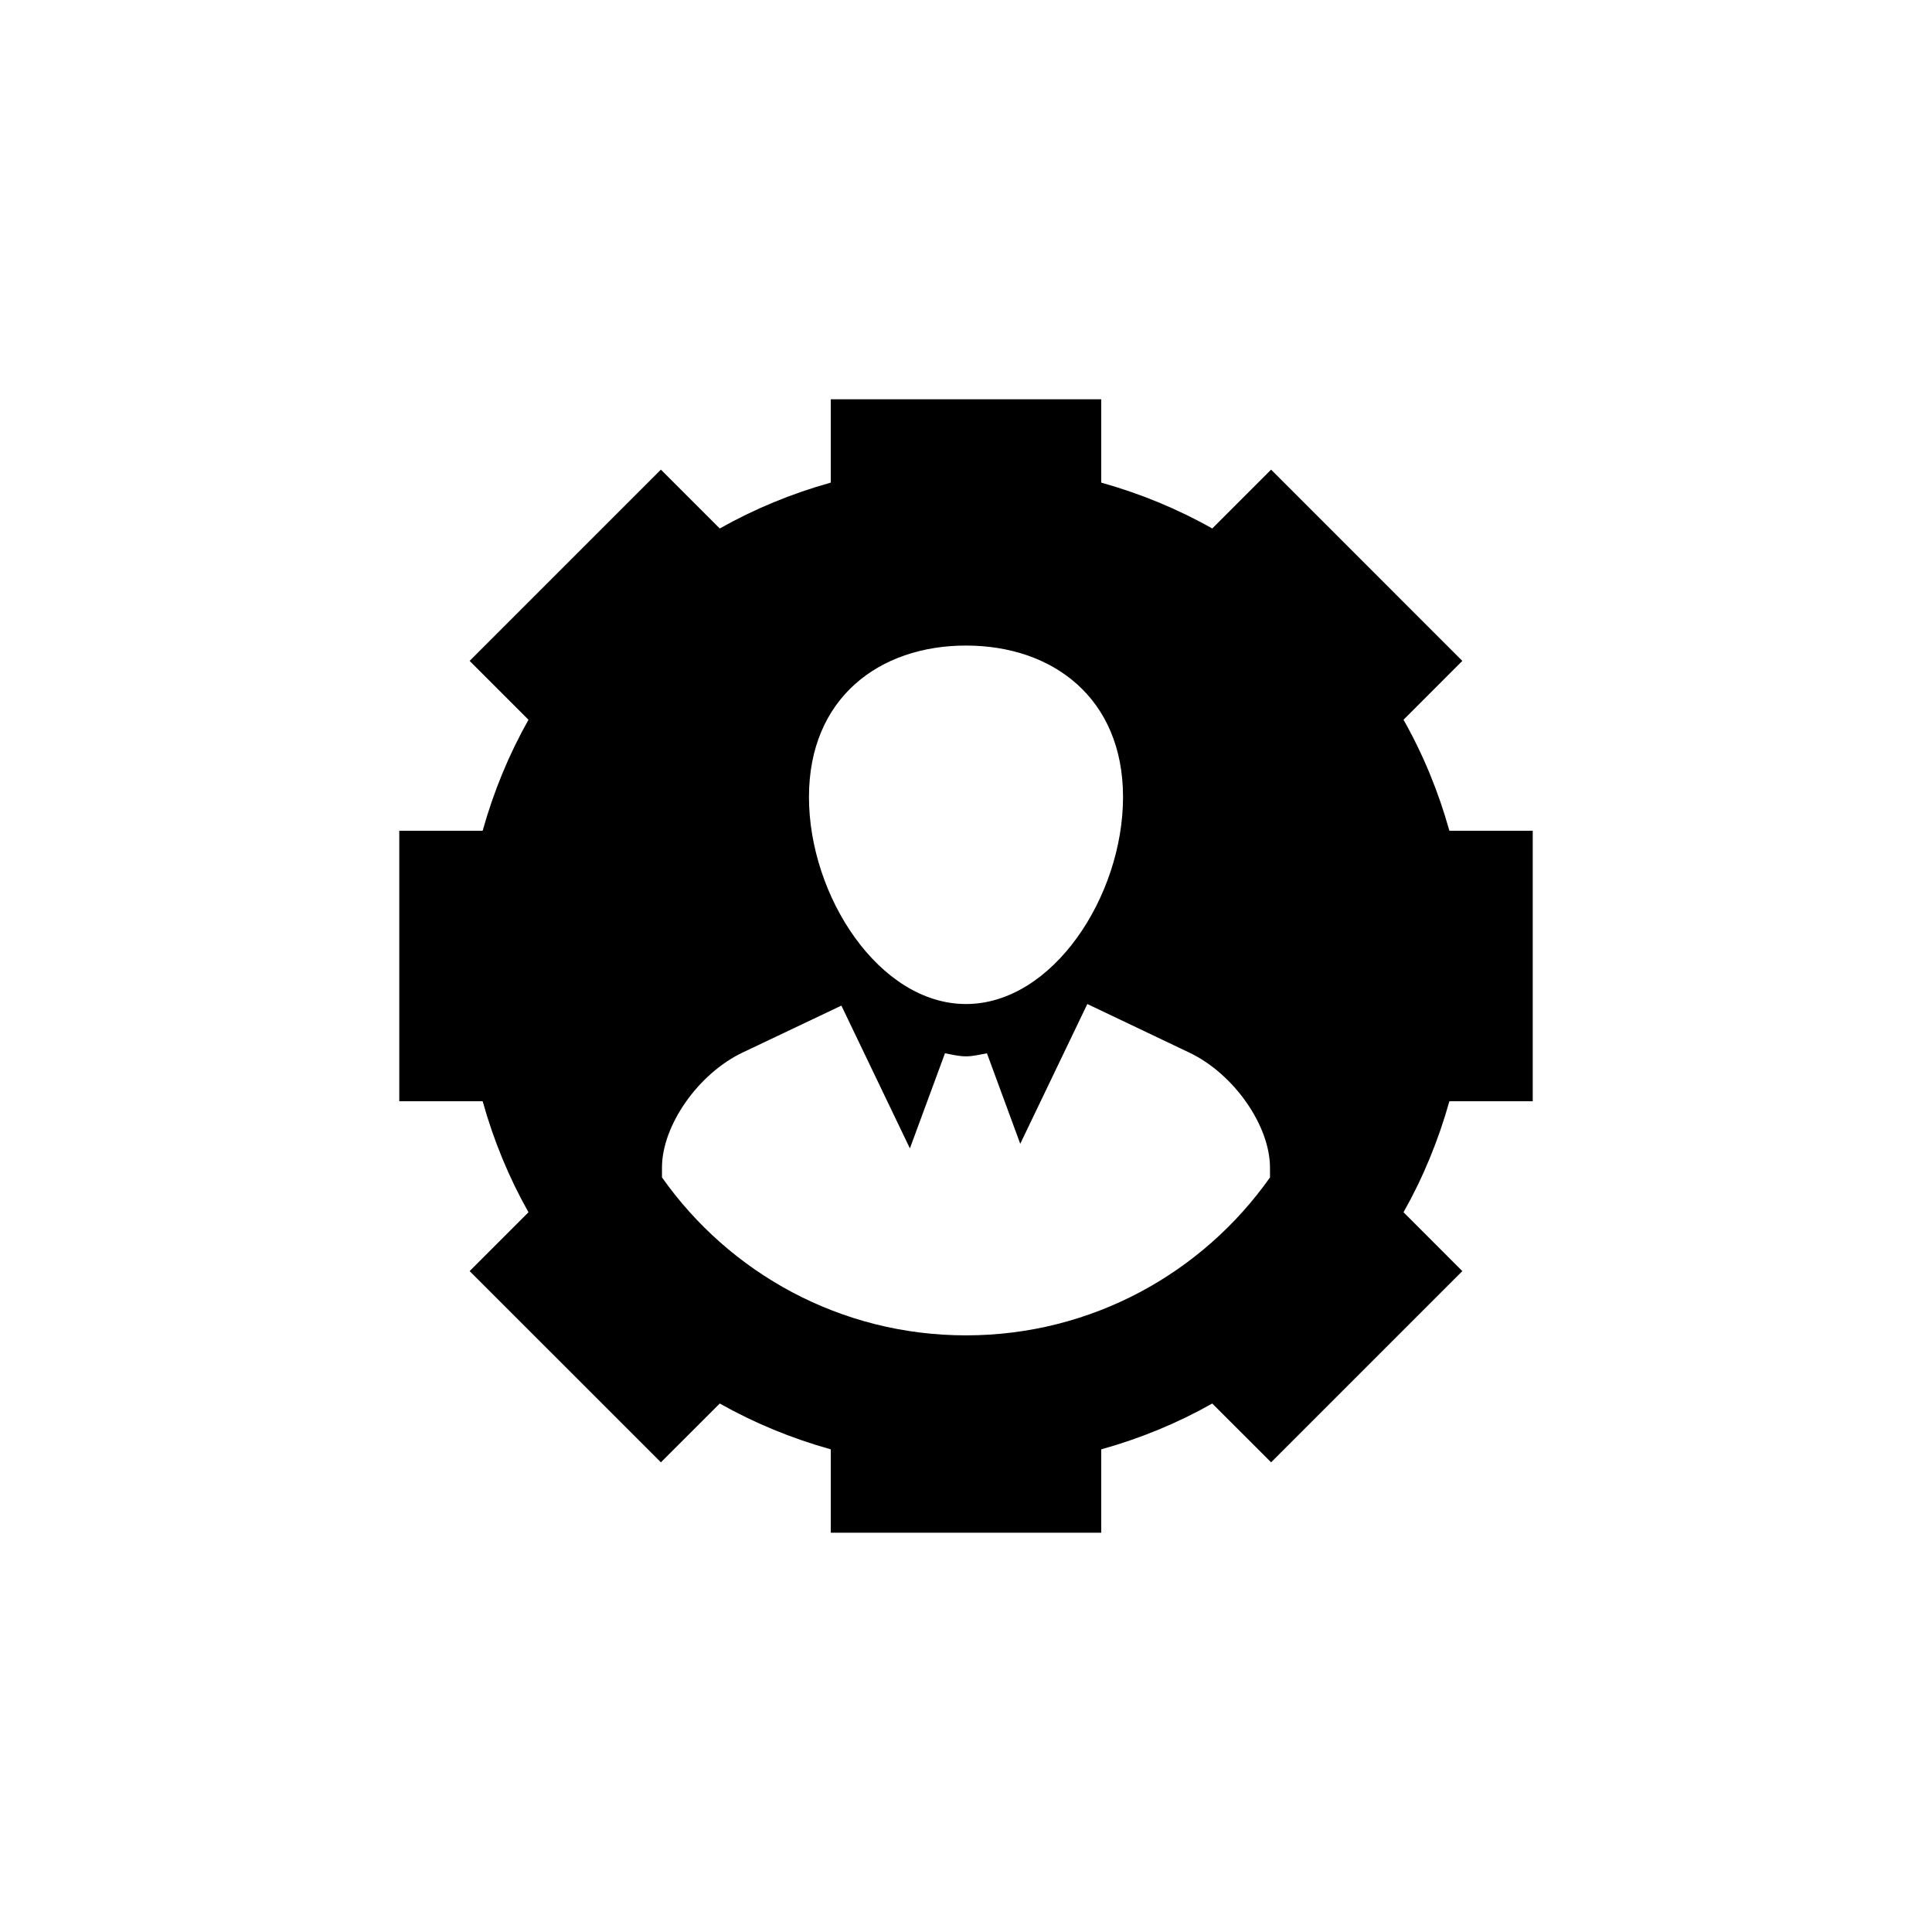 <?xml version="1.0" encoding="utf-8"?>
<!-- Generator: Adobe Illustrator 16.0.0, SVG Export Plug-In . SVG Version: 6.00 Build 0)  -->
<!DOCTYPE svg PUBLIC "-//W3C//DTD SVG 1.1//EN" "http://www.w3.org/Graphics/SVG/1.1/DTD/svg11.dtd">
<svg version="1.1" id="Layer_1" xmlns="http://www.w3.org/2000/svg" xmlns:xlink="http://www.w3.org/1999/xlink" x="0px" y="0px"
	 width="50px" height="50px" viewBox="0 0 50 50" enable-background="new 0 0 50 50" xml:space="preserve">
<path d="M39.667,28.5v-7H37.51c-0.283-1.013-0.68-1.977-1.187-2.873l1.522-1.523l-4.949-4.95l-1.523,1.523
	c-0.896-0.506-1.859-0.903-2.873-1.187v-2.157h-7v2.157c-1.013,0.283-1.976,0.681-2.873,1.187l-1.523-1.523l-4.95,4.95l1.523,1.523
	c-0.506,0.897-0.903,1.86-1.186,2.873h-2.158v7h2.158c0.283,1.014,0.68,1.977,1.186,2.873l-1.523,1.523l4.95,4.949l1.523-1.522
	c0.897,0.506,1.86,0.903,2.873,1.186v2.158h7v-2.158c1.014-0.282,1.977-0.68,2.873-1.186l1.523,1.522l4.949-4.949l-1.522-1.523
	c0.506-0.896,0.903-1.859,1.187-2.873H39.667z M25,16.707c2.246,0,4.064,1.359,4.064,3.921c0,2.563-1.819,5.356-4.064,5.356
	s-4.064-2.793-4.064-5.356C20.936,18.066,22.754,16.707,25,16.707z M32.868,30.471c-1.743,2.471-4.614,4.088-7.868,4.088
	s-6.125-1.617-7.868-4.088v-0.255c0-1.09,0.94-2.432,2.088-2.977l2.555-1.214l1.773,3.695l0.908-2.461
	c0.178,0.033,0.357,0.079,0.543,0.079s0.363-0.046,0.543-0.079l0.862,2.342l1.736-3.617l2.637,1.256
	c1.149,0.545,2.09,1.886,2.09,2.978L32.868,30.471L32.868,30.471z"/>
</svg>
